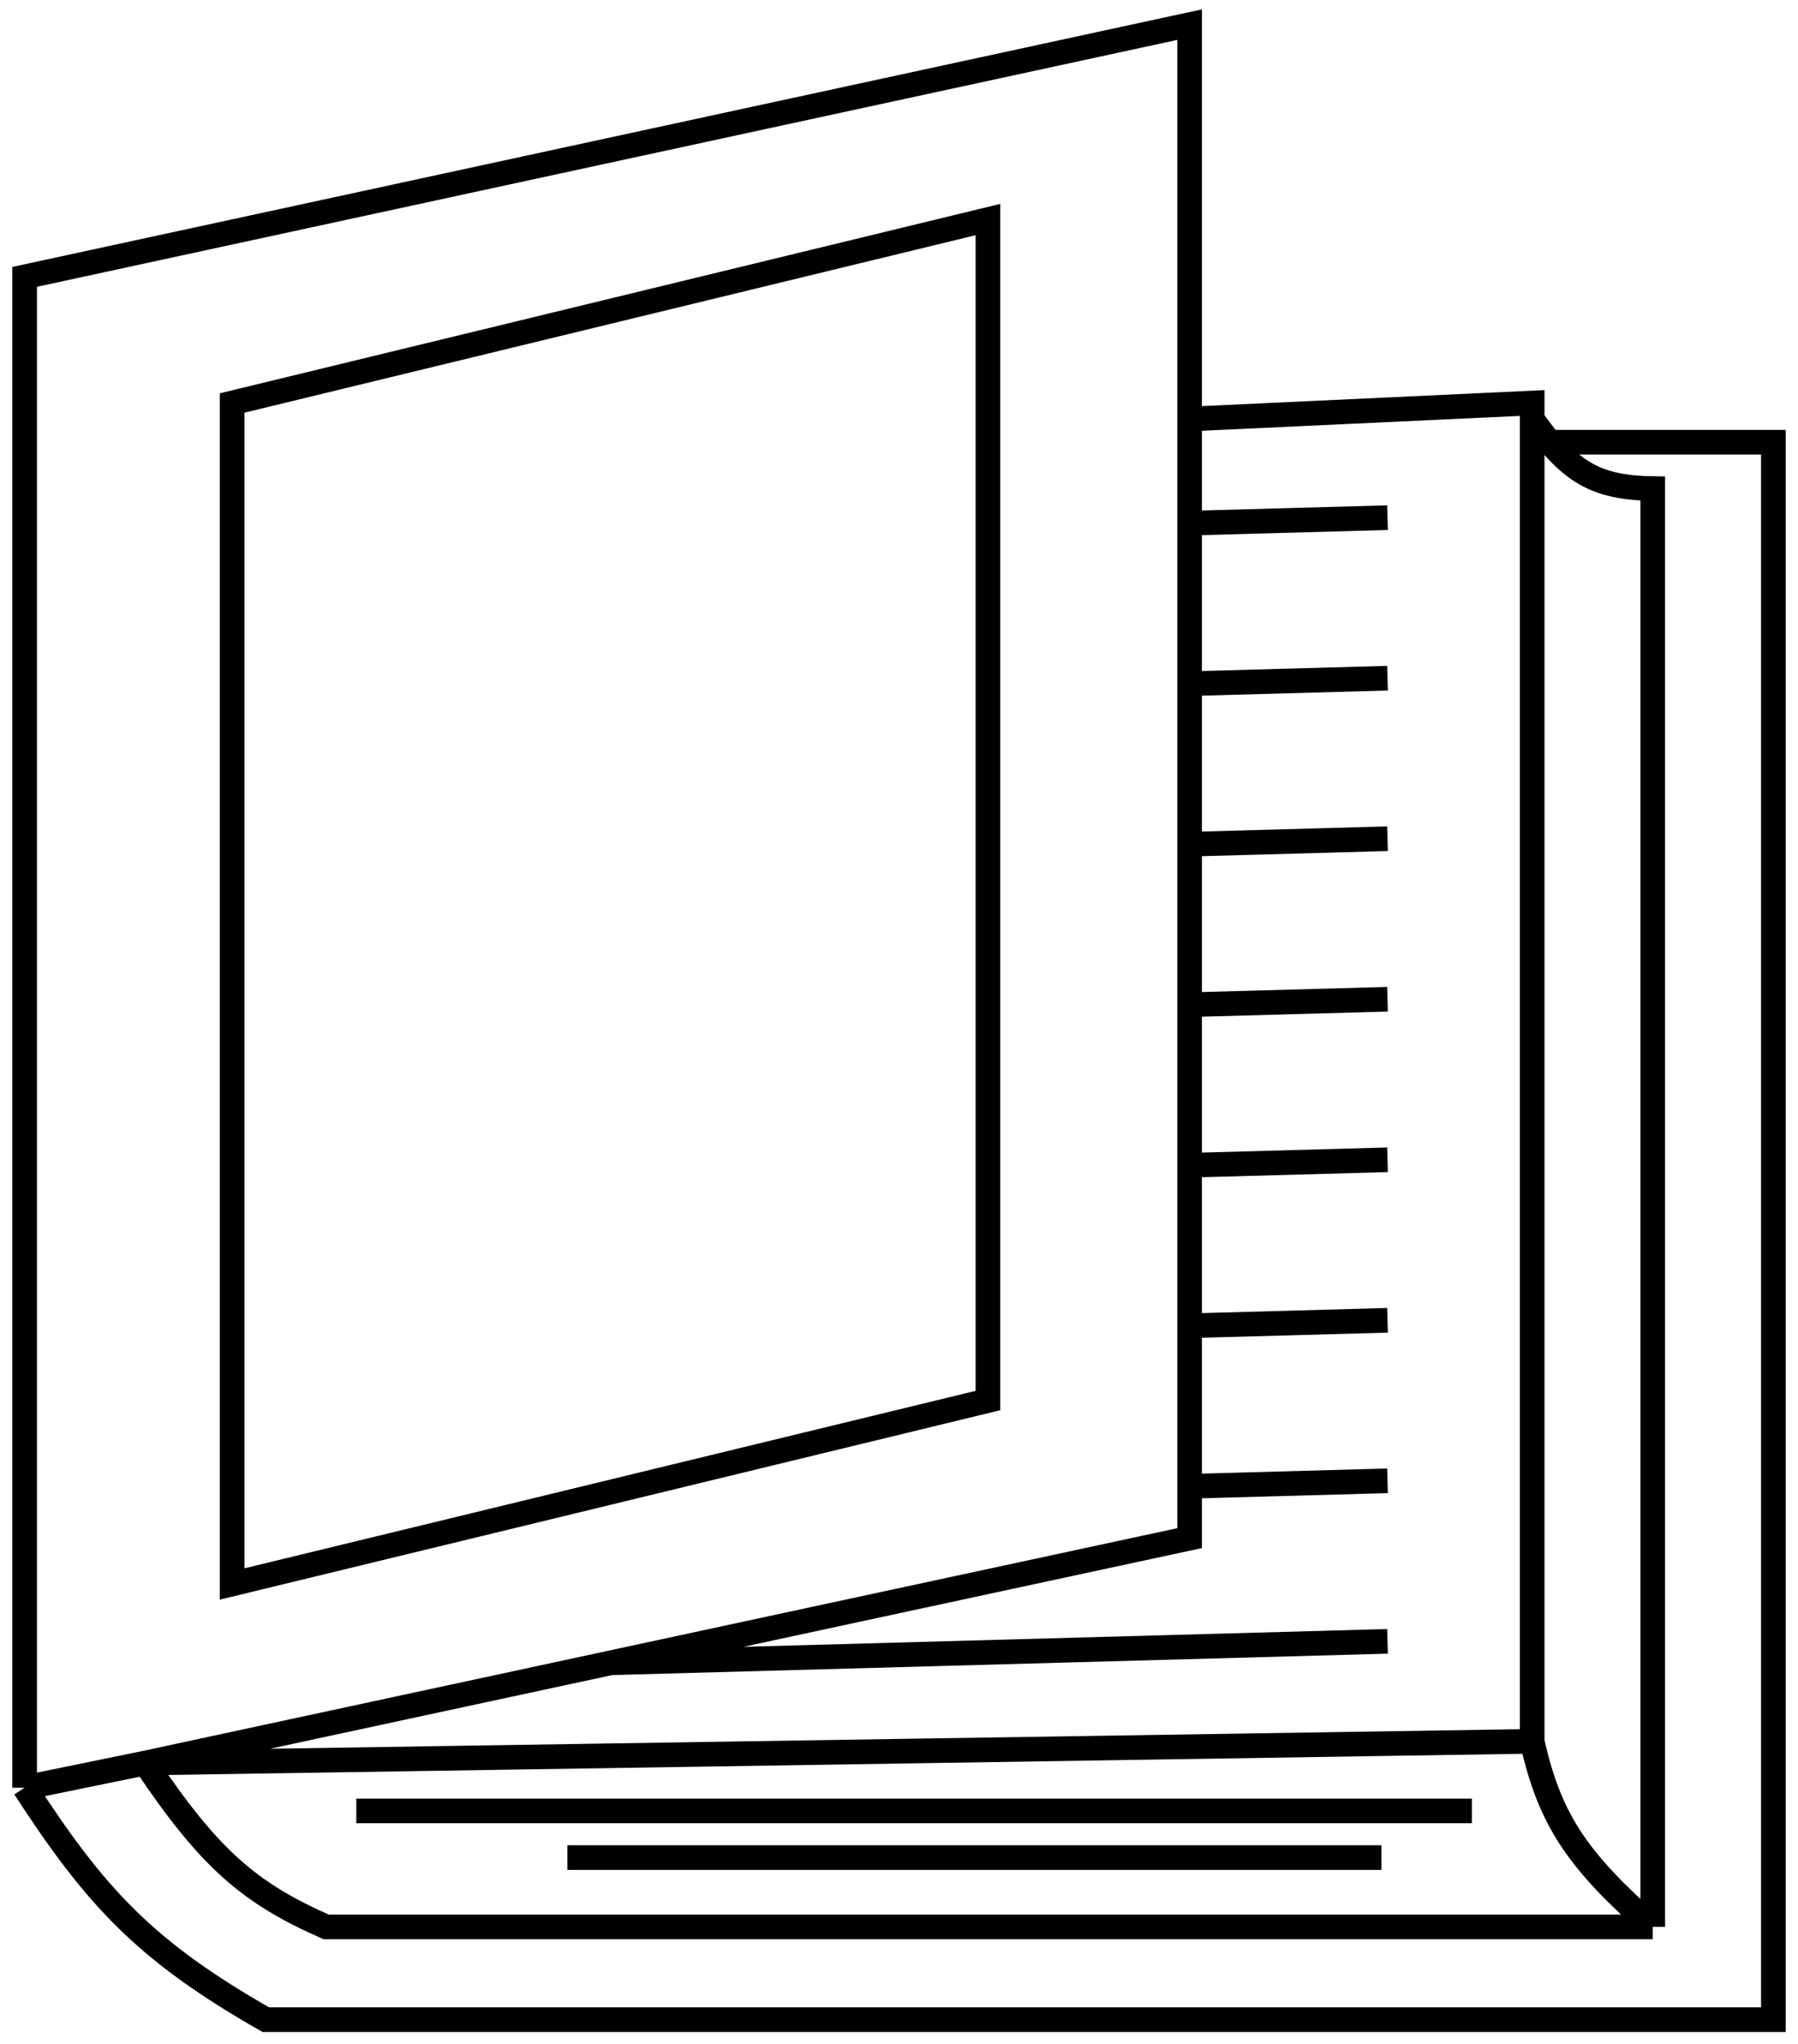 <svg width="73" height="83" viewBox="0 0 73 83" fill="none" xmlns="http://www.w3.org/2000/svg">
<path d="M1 72.581V11.241L48.299 1V17.012M1 72.581C3.884 77.022 5.886 79.201 10.793 82H72V17.953H62.92M1 72.581L5.897 71.579M62.207 70.698V17.012M62.207 70.698L5.897 71.579M62.207 70.698C62.943 74.028 64.178 75.624 67.103 78.233M62.207 17.012V16.362L48.299 17.012M62.207 17.012C62.454 17.365 62.689 17.677 62.92 17.953M5.897 71.579C8.51 75.478 10.131 76.86 13.241 78.233H67.103M5.897 71.579L24.795 67.51M67.103 78.233V19.837C65.137 19.808 64.08 19.34 62.92 17.953M48.299 17.012V21.24M14.466 73.523H59.759M23.035 75.418H56.086M56.334 66.638L24.795 67.51M56.334 60.121L48.299 60.343M56.334 53.604L48.299 53.826M56.334 47.087L48.299 47.309M56.334 40.569L48.299 40.791M56.334 34.052L48.299 34.274M56.334 27.535L48.299 27.757M56.334 21.017L48.299 21.24M24.795 67.51L48.299 62.448V60.343M48.299 60.343V53.826M48.299 53.826V47.309M48.299 47.309V40.791M48.299 40.791V34.274M48.299 34.274V27.757M48.299 27.757V21.24M9.424 64.31L40.11 56.862V8.914L9.424 16.362V64.31Z" stroke="black"/>
</svg>
